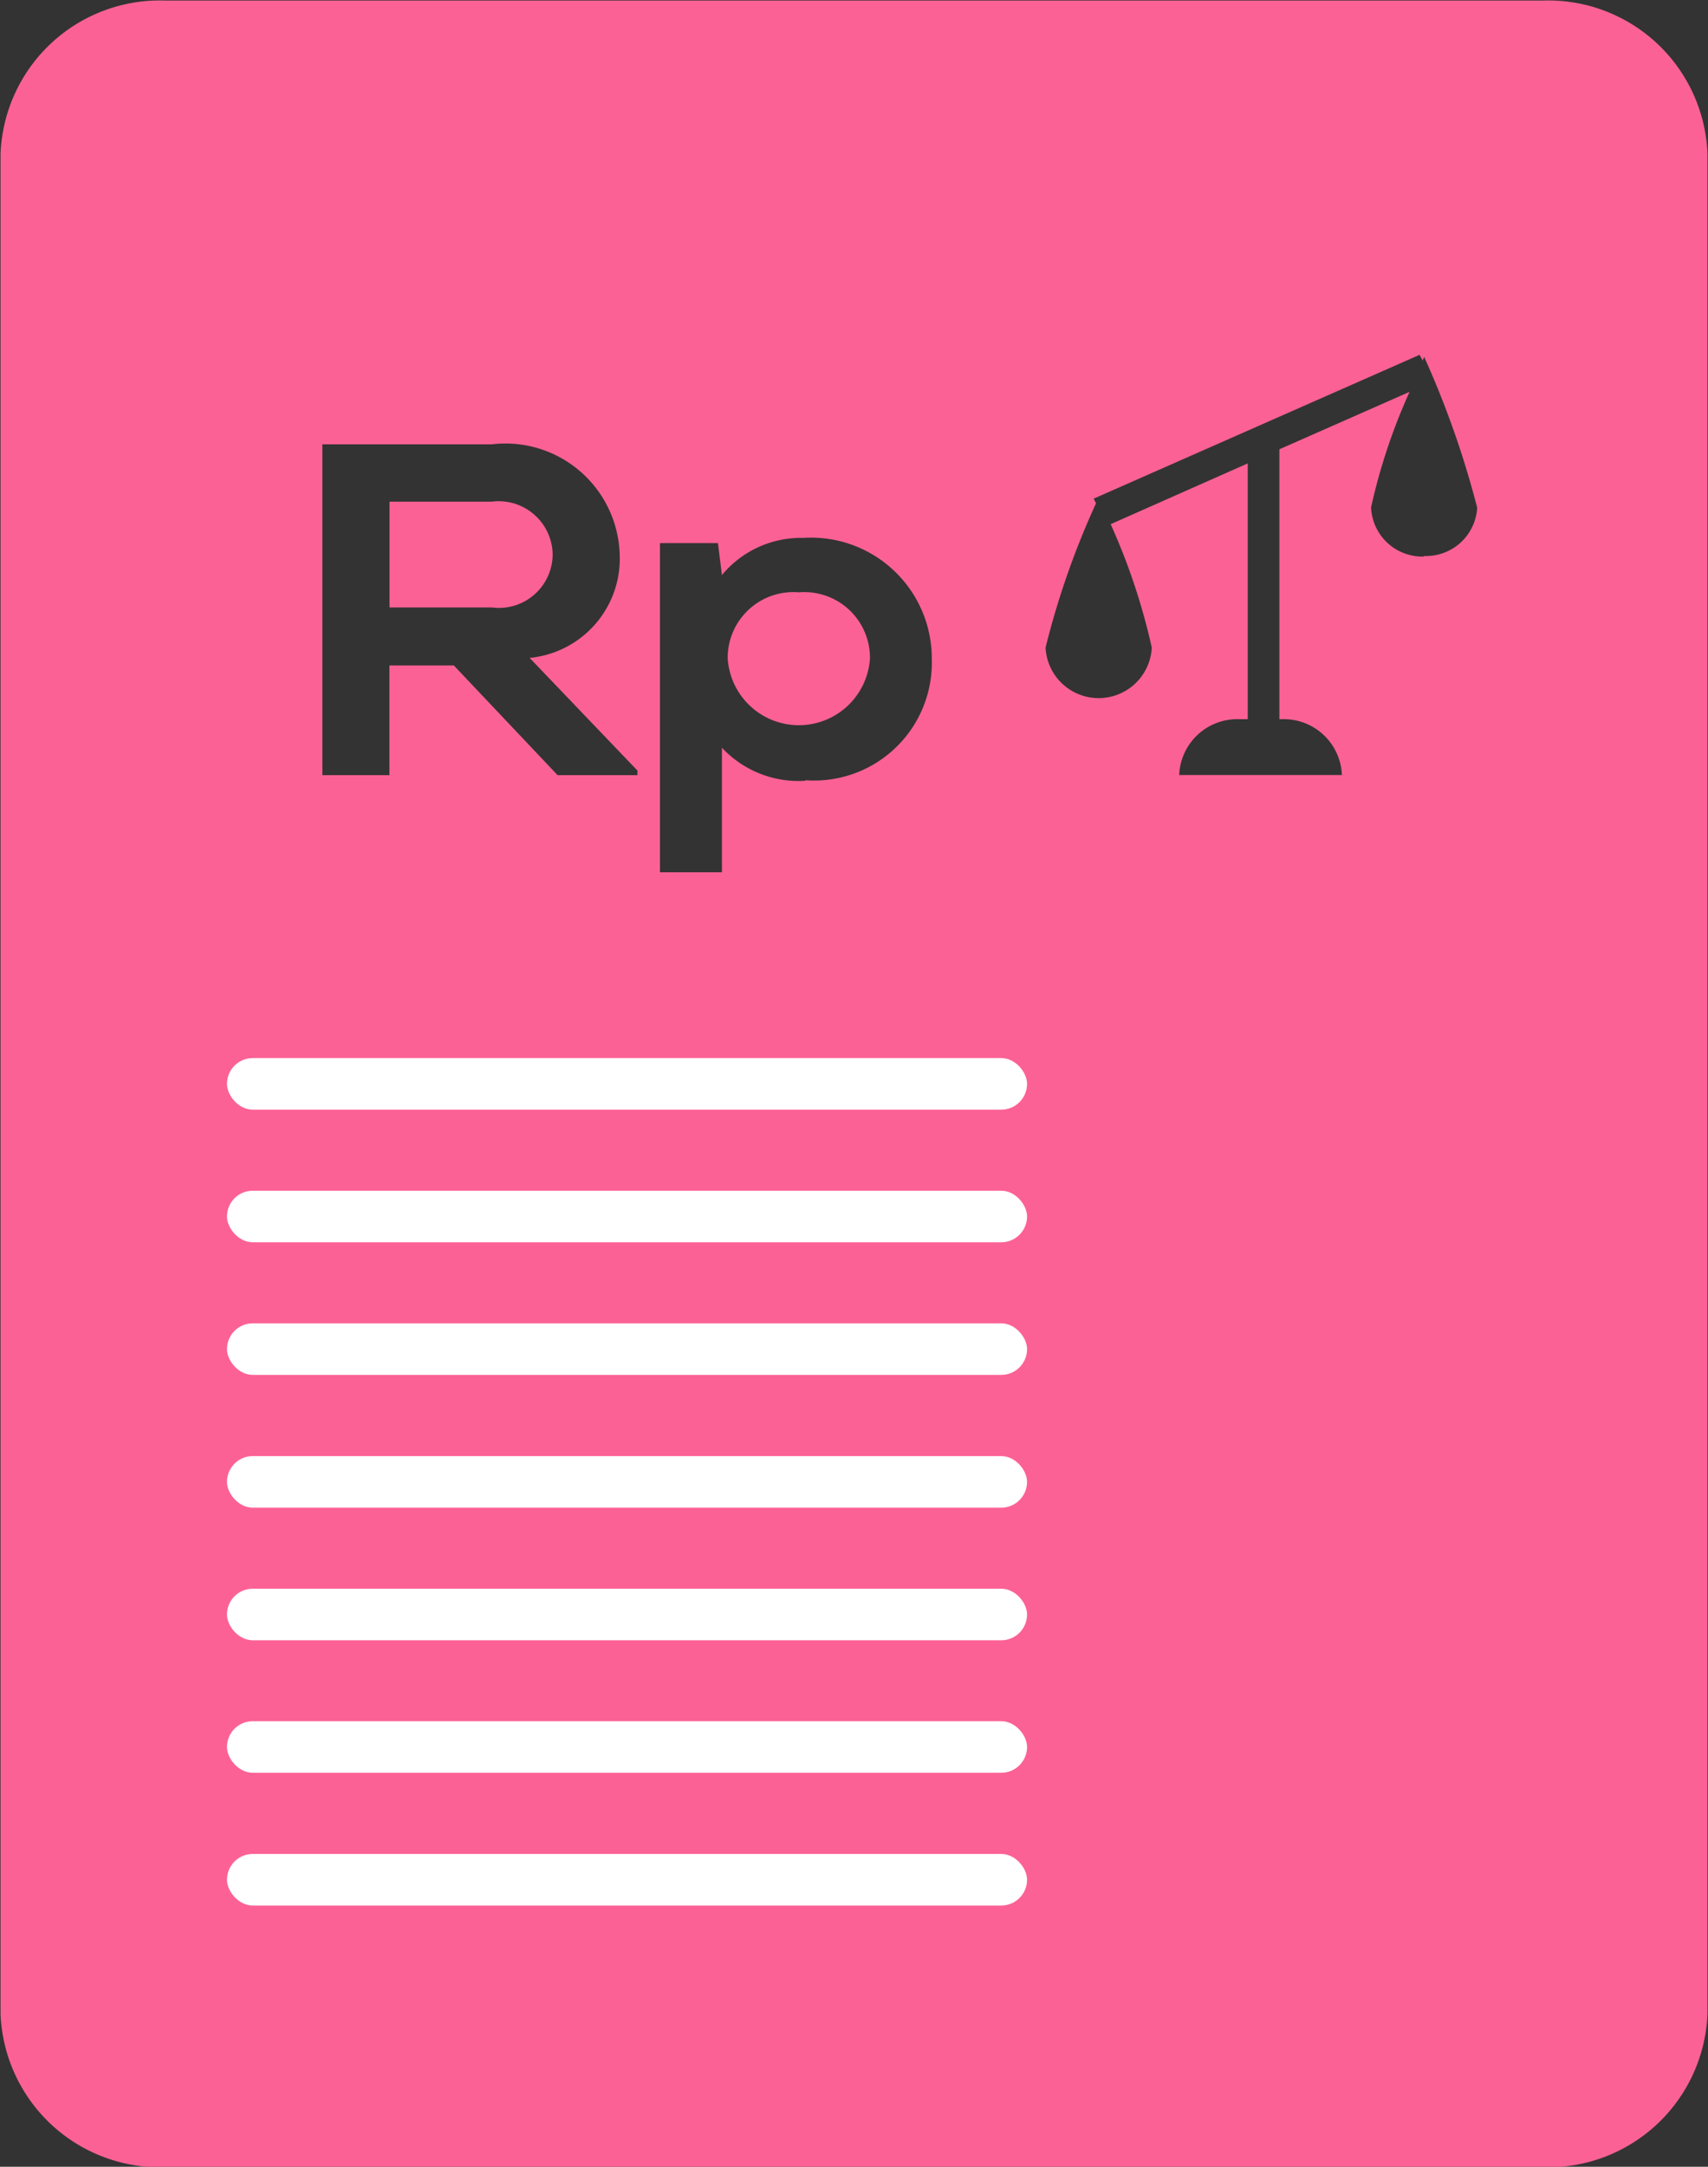 <svg xmlns="http://www.w3.org/2000/svg" width="12.461" height="15.799" viewBox="0 0 12.461 15.799">
  <rect x="0" y="0" width="12.461" height="15.799" fill="#333333" stroke="none"/>
  <defs>
    <style>
      .cls-1 {
        fill: #fc6195;
      }

      .cls-2 {
        fill: #fff;
      }
    </style>
  </defs>
  <g id="Group_45" data-name="Group 45" transform="translate(-489.912 -880.296)">
    <g id="Group_44" data-name="Group 44" transform="translate(489.912 880.296)">
      <path id="Path_231" data-name="Path 231" class="cls-1" d="M497.861,886.81a.479.479,0,0,0-.519.481.52.52,0,0,0,1.038,0A.479.479,0,0,0,497.861,886.81Z" transform="translate(-492.033 -882.491)"/>
      <g id="Group_43" data-name="Group 43">
        <path id="Path_232" data-name="Path 232" class="cls-1" d="M501.168,880.3H491.116a1.163,1.163,0,0,0-1.2,1.117v13.564a1.164,1.164,0,0,0,1.2,1.117h10.053a1.164,1.164,0,0,0,1.2-1.117V881.413A1.163,1.163,0,0,0,501.168,880.3Zm-6.606,5.648h-.582l-.757-.8h-.47v.8h-.489v-2.412c.412,0,.823,0,1.234,0a.834.834,0,0,1,.935.8.727.727,0,0,1-.657.757l.787.822Zm1.225.041a.765.765,0,0,1-.608-.241v.908h-.452v-2.4h.423l.029.233a.749.749,0,0,1,.593-.271.881.881,0,0,1,.938.887A.859.859,0,0,1,495.788,885.985Zm4.515-1.635a.374.374,0,0,1-.387-.359,4.259,4.259,0,0,1,.281-.842l-.95.419v1.968h.017a.424.424,0,0,1,.439.407h-1.187a.424.424,0,0,1,.439-.407h.061v-1.865l-1,.443a4.632,4.632,0,0,1,.3.9.388.388,0,0,1-.775,0,5.985,5.985,0,0,1,.368-1.052l-.017-.034,2.378-1.049.022.042.011-.027a6.755,6.755,0,0,1,.387,1.1A.374.374,0,0,1,500.3,884.35Z" transform="translate(-489.912 -880.296)"/>
        <path id="Path_233" data-name="Path 233" class="cls-1" d="M495.079,886.2a.394.394,0,0,0-.445-.385h-.745v.771h.745A.392.392,0,0,0,495.079,886.2Z" transform="translate(-491.047 -882.157)"/>
      </g>
    </g>
    <rect id="Rectangle_90" data-name="Rectangle 90" class="cls-2" width="5.837" height="0.376" rx="0.188" transform="translate(491.568 888.011)"/>
    <g id="Group_654" data-name="Group 654">
      <rect id="Rectangle_91" data-name="Rectangle 91" class="cls-2" width="5.837" height="0.376" rx="0.188" transform="translate(491.568 888.978)"/>
      <rect id="Rectangle_92" data-name="Rectangle 92" class="cls-2" width="5.837" height="0.376" rx="0.188" transform="translate(491.568 889.945)"/>
      <rect id="Rectangle_93" data-name="Rectangle 93" class="cls-2" width="5.837" height="0.376" rx="0.188" transform="translate(491.568 890.913)"/>
      <rect id="Rectangle_94" data-name="Rectangle 94" class="cls-2" width="5.837" height="0.376" rx="0.188" transform="translate(491.568 891.88)"/>
      <rect id="Rectangle_95" data-name="Rectangle 95" class="cls-2" width="5.837" height="0.376" rx="0.188" transform="translate(491.568 892.846)"/>
      <rect id="Rectangle_96" data-name="Rectangle 96" class="cls-2" width="5.837" height="0.376" rx="0.188" transform="translate(491.568 893.814)"/>
    </g>
  </g>
</svg>
